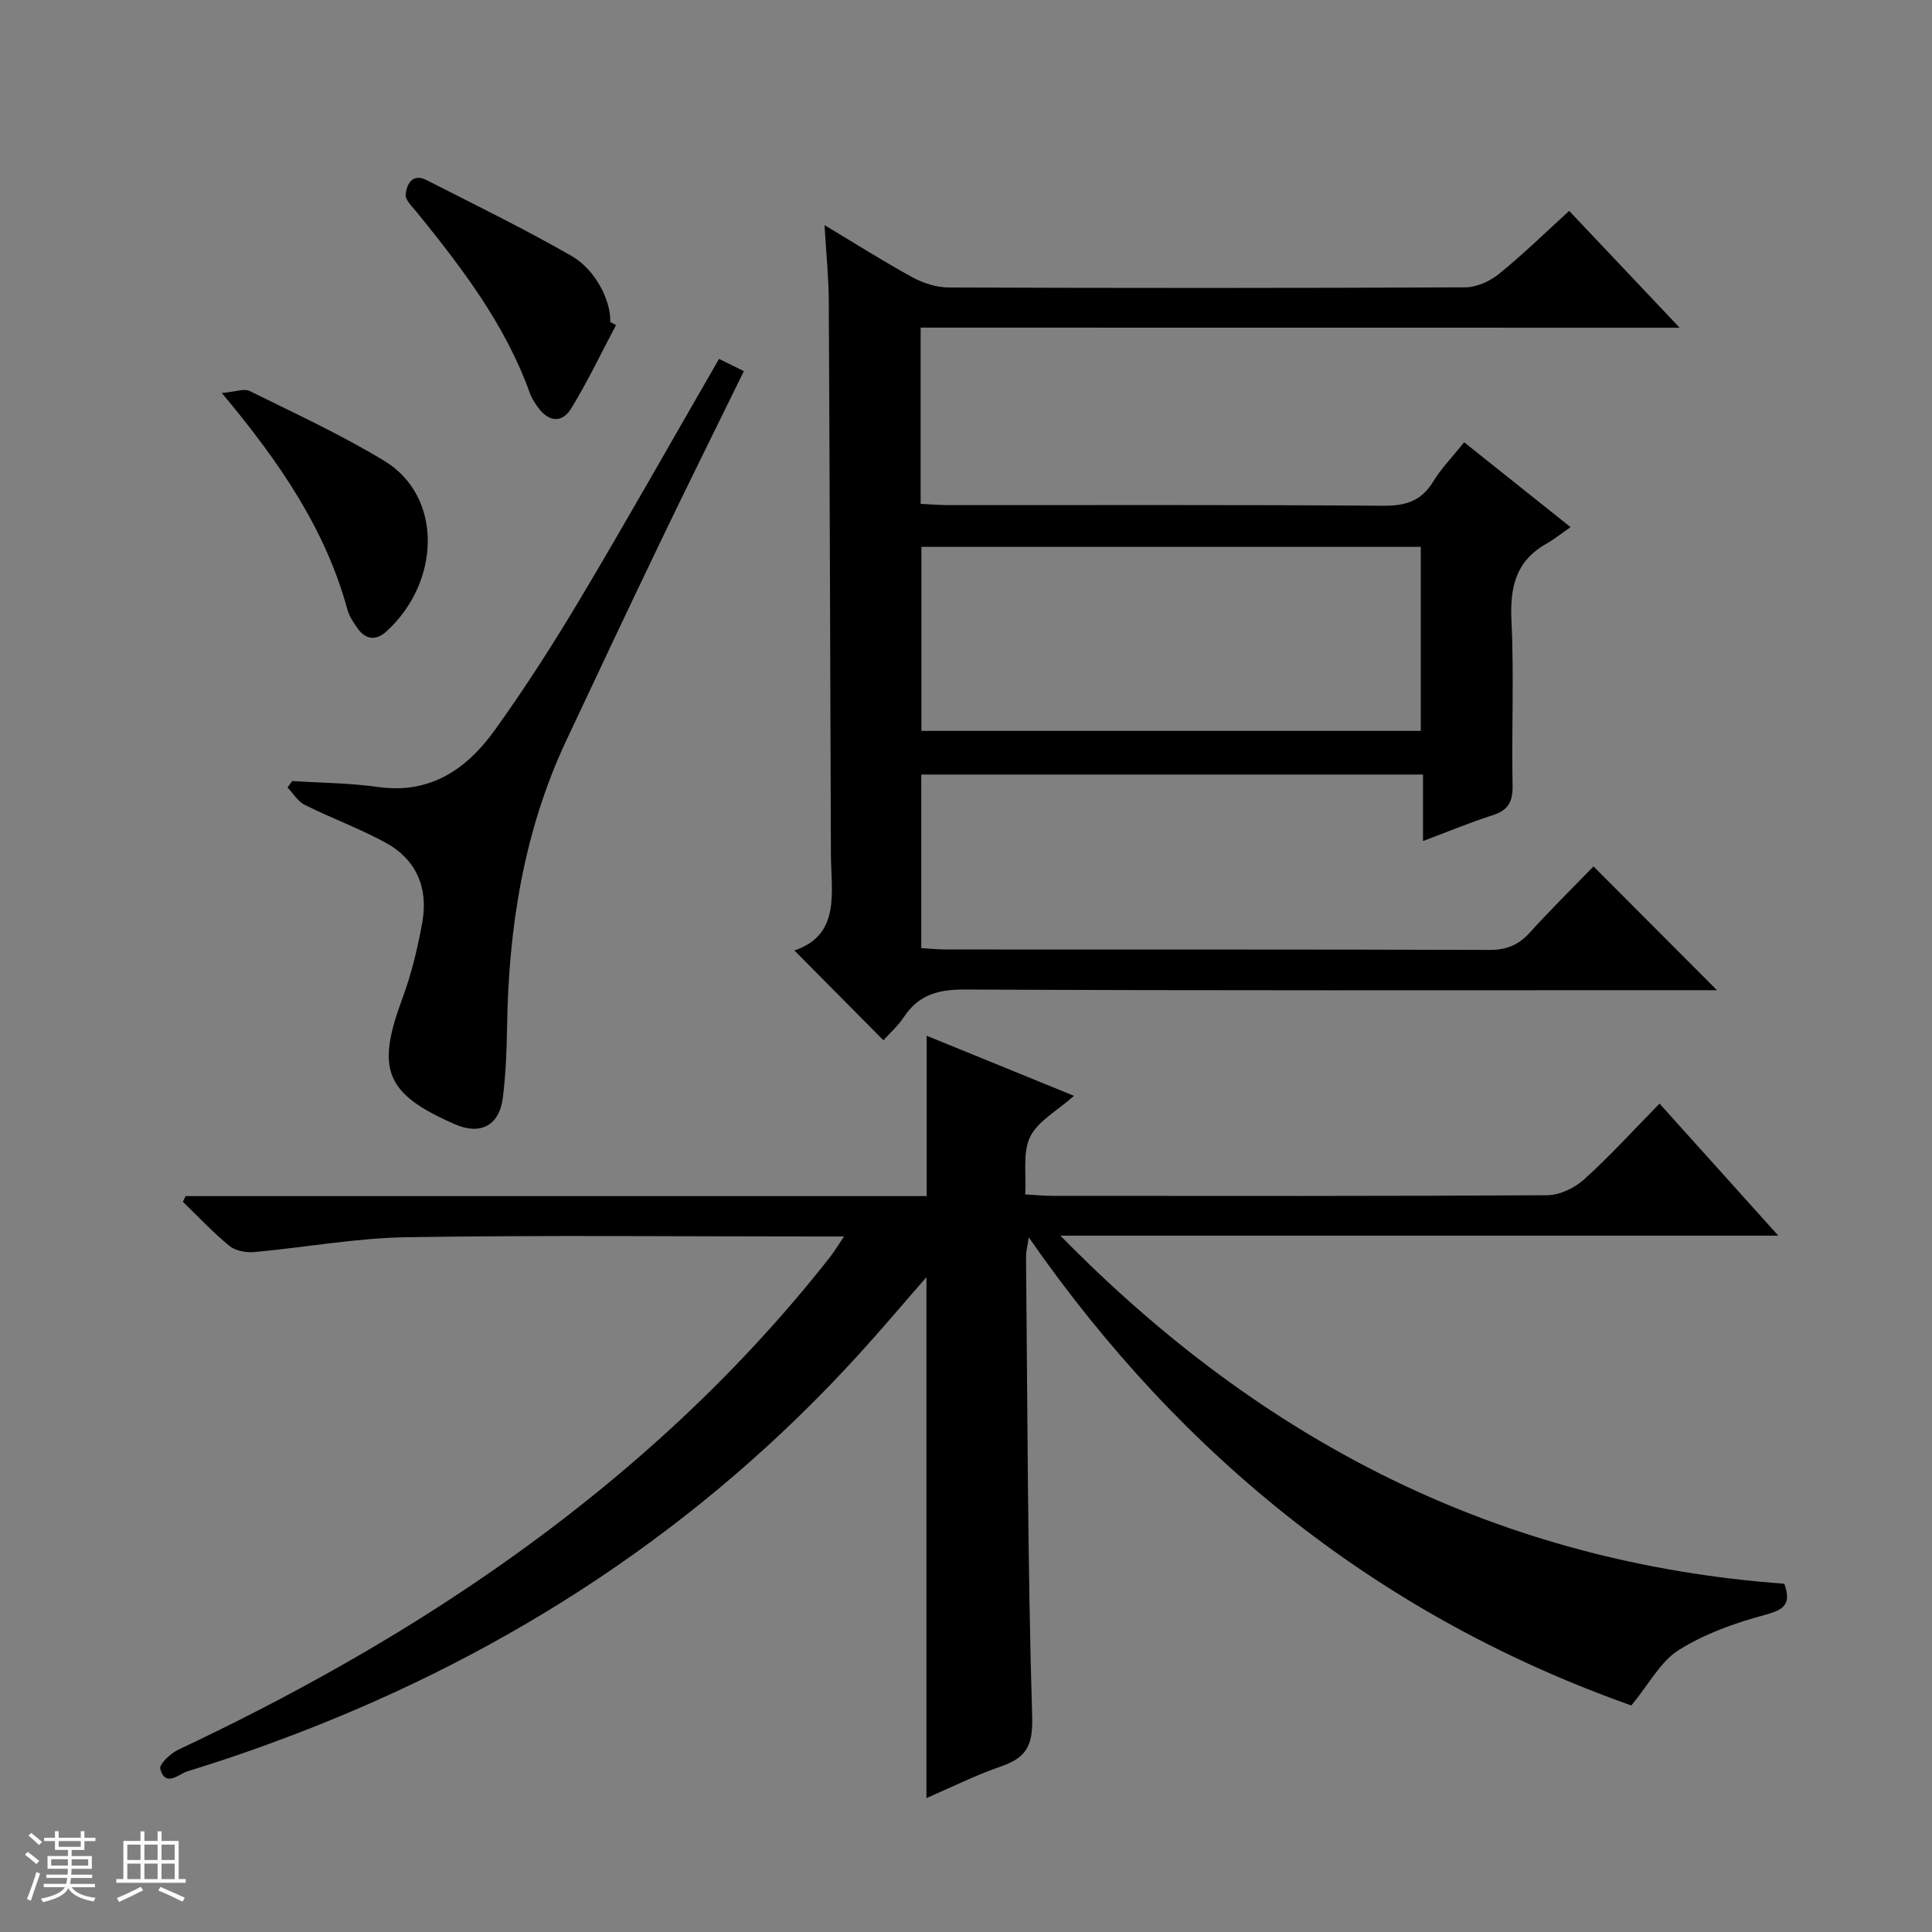 <svg enable-background="new 0 0 400 400" viewBox="0 0 400 400" xmlns="http://www.w3.org/2000/svg"><rect x="0" y="0" width="400" height="400" fill="#808080" stroke="none"/><path d="m5.17 384 .56-.58c.85.61 1.65 1.24 2.4 1.87l-.59.64c-.84-.73-1.63-1.38-2.37-1.93m1.22 9.53-.82-.34c.71-1.76 1.37-3.64 1.98-5.63.24.13.5.25.76.36-.6 1.67-1.24 3.54-1.92 5.61m-.5-13.5.57-.54c.56.44 1.31 1.06 2.26 1.87l-.64.64c-.68-.66-1.41-1.32-2.19-1.97m3.25.46h2.24v-1.36h.77v1.36h4.57v-1.36h.76v1.36h2.28v.69h-2.28v1.84h-2.64v1.26h4.18v2.64h-4.21c0 .45-.02.86-.05 1.21h4.32v.69h-4.38c-.04.34-.1.75-.19 1.22h5.15v.69h-4.82c.87 1.19 2.51 1.92 4.93 2.19-.17.31-.3.57-.37.76-2.77-.49-4.52-1.41-5.26-2.76-.56 1.26-2.3 2.23-5.24 2.9-.12-.24-.26-.48-.43-.72 2.73-.55 4.38-1.34 4.96-2.38h-4.38v-.69h4.65c.1-.38.17-.79.21-1.22h-4.32v-.69h4.4c.03-.34.05-.75.05-1.21h-4.2v-2.64h4.23v-1.26h-2.69v-1.84h-2.24zm1.46 4.46v1.29h3.45c.01-.4.02-.57.01-.53v-.32-.45h-3.46zm1.55-2.59h4.57v-1.19h-4.57zm6.11 2.59h-3.42v.77c-.01.19-.01.37-.02.53h3.44z" fill="#fafbfc"/><path d="m32.63 379.16h.82v1.98h3.54v7.89h1.46v.78h-14.37v-.78h1.46v-7.89h3.54v-1.98h.82v1.98h2.73zm-3.49 11.48.5.73c-1.61.82-3.28 1.63-5 2.41-.13-.27-.28-.55-.44-.82 1.75-.72 3.4-1.49 4.94-2.32m-2.78-5.55h2.73v-3.18h-2.73zm0 3.95h2.73v-3.2h-2.73zm3.54-3.95h2.73v-3.18h-2.73zm0 3.95h2.73v-3.2h-2.73zm7.89 4.68c-1.84-.92-3.51-1.7-5.02-2.32l.45-.73c1.89.8 3.57 1.55 5.04 2.23zm-1.62-11.81h-2.73v3.18h2.73zm-2.73 7.13h2.73v-3.2h-2.73v3.19z" fill="#fafbfc"/><g fill="#000001"><path d="m191.81 372.28c0-36.23 0-71.79 0-107.86-4.75 5.43-9.27 10.8-14 15.99-32.55 35.75-71.86 61.5-116.9 78.7-7.28 2.78-14.66 5.35-22.12 7.62-1.67.51-4.55 3.44-5.61-.51-.25-.95 2.13-3.21 3.73-3.96 22.6-10.66 44.38-22.72 64.93-36.97 26.43-18.33 50.07-39.66 69.99-65 .89-1.13 1.62-2.38 2.92-4.29-2.52 0-4.28 0-6.04 0-28.16 0-56.33-.29-84.48.15-10.57.17-21.1 2.13-31.66 3.08-1.67.15-3.85-.28-5.09-1.29-3.41-2.8-6.44-6.05-9.62-9.12.19-.39.37-.79.56-1.18h153.44c0-11.37 0-22.09 0-33.2 9.71 3.96 19.72 8.04 30.5 12.44-3.52 3.14-7.49 5.23-9.08 8.49-1.58 3.25-.77 7.66-1.02 11.92 2.35.13 3.97.3 5.59.3 34.16.02 68.32.08 102.48-.13 2.6-.02 5.69-1.51 7.67-3.3 5.31-4.79 10.13-10.11 15.59-15.67 8.11 9.02 15.95 17.74 24.59 27.34-49.73 0-98.49 0-148.63 0 42.03 42.93 91.07 67.73 149.88 72.07 1.51 4.26-.08 5.39-4.04 6.45-6.17 1.66-12.44 3.9-17.8 7.26-3.8 2.38-6.17 7.04-9.84 11.49-51.26-18.15-92.68-50.73-124.75-96.91-.31 2.01-.58 2.95-.57 3.88.31 31.8.32 63.62 1.27 95.4.18 6.07-1.31 8.48-6.51 10.27-5.29 1.83-10.34 4.36-15.38 6.54z"/><path d="m190.61 67.83v36.49c1.99.09 3.9.26 5.81.26 29.99.02 59.98-.1 89.97.13 4.65.04 7.88-.98 10.35-5.02 1.71-2.8 4.06-5.2 6.4-8.12 7.07 5.64 13.92 11.11 22.03 17.57-1.88 1.3-3.4 2.52-5.07 3.47-6.33 3.59-7.5 9.06-7.17 15.95.55 11.3.01 22.65.23 33.98.07 3.34-.8 5.18-4.08 6.23-4.7 1.5-9.27 3.41-14.46 5.36 0-4.85 0-9.13 0-13.77-34.81 0-69.19 0-103.88 0v35.94c1.74.1 3.49.28 5.24.28 37.49.02 74.97-.03 112.46.09 3.48.01 5.95-1.02 8.25-3.55 4.36-4.8 8.98-9.36 13.23-13.74 8.66 8.69 16.95 17 25.56 25.63-1.74 0-3.49 0-5.24 0-50.15 0-100.3.1-150.44-.14-5.5-.03-9.58 1.04-12.65 5.68-1.27 1.92-3.06 3.49-4.25 4.83-6.1-6.16-12.12-12.24-18.43-18.6 9.64-3.24 7.59-12.01 7.56-20.02-.14-38.15-.24-76.3-.44-114.45-.03-4.92-.54-9.84-.88-15.7 6.62 3.97 12.33 7.6 18.26 10.83 2.22 1.21 4.95 2.07 7.45 2.08 35.65.13 71.31.14 106.96-.03 2.35-.01 5.09-1.26 6.97-2.78 4.91-3.97 9.43-8.41 14.53-13.05 7.41 7.84 14.76 15.61 22.87 24.19-52.97-.02-104.82-.02-157.14-.02zm103.55 83.49c0-13.03 0-25.55 0-38.1-34.67 0-68.91 0-103.39 0v38.1z"/><path d="m148.87 74.3c1.81.9 3.25 1.61 5.14 2.54-5.8 11.86-11.55 23.41-17.13 35.03-6.62 13.78-13.15 27.61-19.64 41.45-8.85 18.85-11.97 38.89-12.26 59.52-.07 4.81-.28 9.65-.87 14.42-.72 5.8-4.66 7.82-9.97 5.49-14.38-6.31-16.31-11.27-10.83-26.04 1.89-5.09 3.18-10.46 4.13-15.82 1.26-7.08-1.25-12.98-7.67-16.46-5.38-2.92-11.19-5.05-16.68-7.79-1.43-.71-2.39-2.37-3.56-3.6.32-.45.65-.9.97-1.34 5.94.39 11.92.41 17.8 1.24 10.86 1.52 18.38-3.76 24.17-11.82 6.29-8.76 12.13-17.88 17.66-27.15 9.68-16.25 18.98-32.76 28.74-49.67z"/><path d="m127.54 67.3c-3.06 5.78-5.88 11.71-9.29 17.28-1.89 3.08-4.68 2.79-6.85-.22-.67-.93-1.33-1.93-1.71-3-5.08-14.18-14.07-25.91-23.4-37.43-.93-1.14-2.42-2.53-2.3-3.67.21-2.13 1.39-4.46 4.33-2.97 10.06 5.13 20.22 10.08 30 15.69 5.08 2.91 8.21 9.45 8.02 13.67.39.23.8.44 1.2.65z"/><path d="m45.93 81.37c2.78-.24 4.6-.99 5.77-.41 9.37 4.63 18.91 9.03 27.84 14.44 12.18 7.37 11.73 25.04.48 35.32-2.11 1.93-4.26 1.78-5.96-.59-.86-1.2-1.74-2.52-2.13-3.92-4.53-16.6-13.94-30.4-26-44.84z"/></g></svg>